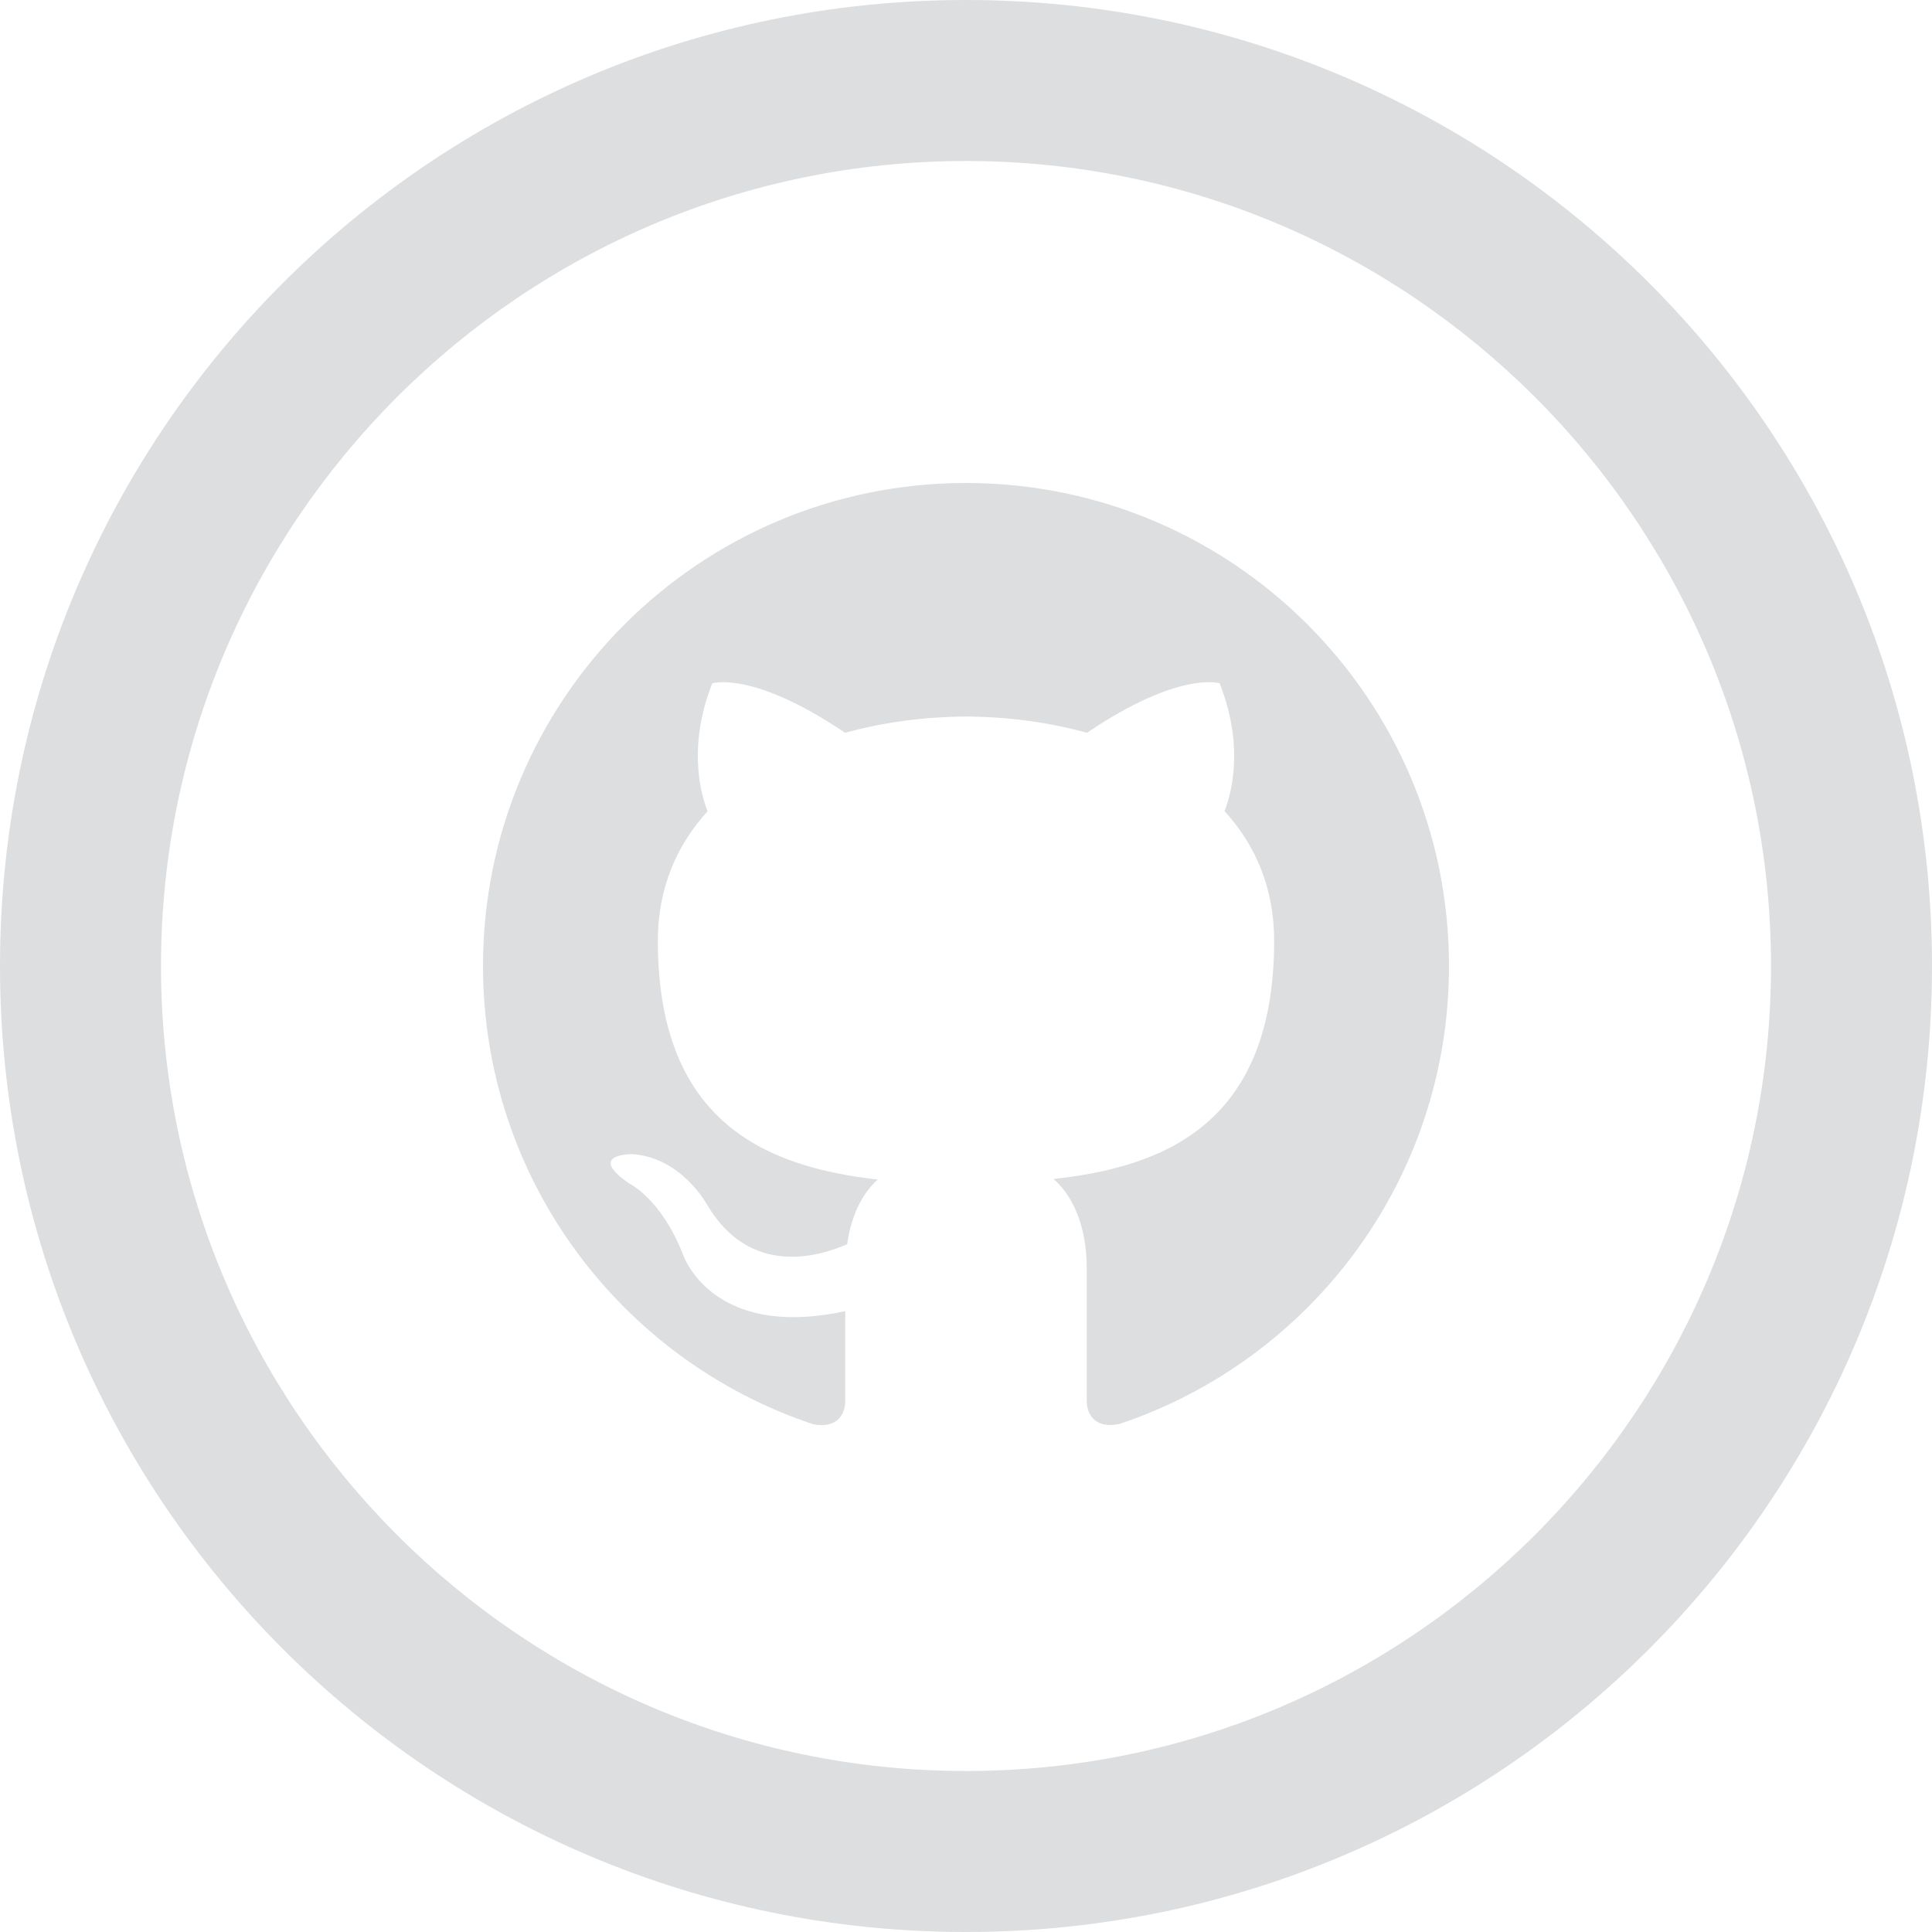 <svg width="60" height="60" viewBox="0 0 60 60" fill="none" xmlns="http://www.w3.org/2000/svg">
<g id="github_logo">
<path id="Vector" d="M30 5C43.785 5 55 16.215 55 30C55 43.785 43.785 55 30 55C16.215 55 5 43.785 5 30C5 16.215 16.215 5 30 5ZM30 0C13.432 0 0 13.432 0 30C0 46.568 13.432 60 30 60C46.568 60 60 46.568 60 30C60 13.432 46.568 0 30 0ZM30 15C21.718 15 15 21.715 15 30C15 36.627 19.297 42.25 25.26 44.233C26.01 44.373 26.25 43.907 26.25 43.51V40.718C22.078 41.625 21.207 38.95 21.207 38.95C20.527 37.218 19.543 36.755 19.543 36.755C18.183 35.822 19.645 35.843 19.645 35.843C21.152 35.947 21.945 37.39 21.945 37.39C23.282 39.682 25.453 39.02 26.31 38.638C26.445 37.667 26.832 37.008 27.262 36.633C23.93 36.252 20.43 34.965 20.43 29.22C20.43 27.582 21.015 26.245 21.975 25.195C21.82 24.812 21.305 23.285 22.12 21.22C22.12 21.22 23.38 20.817 26.245 22.758C27.442 22.425 28.725 22.26 30 22.253C31.275 22.258 32.557 22.425 33.758 22.758C36.623 20.817 37.877 21.22 37.877 21.22C38.695 23.285 38.18 24.812 38.028 25.19C38.99 26.24 39.57 27.578 39.57 29.215C39.57 34.977 36.06 36.245 32.72 36.615C33.26 37.08 33.75 37.992 33.75 39.392V43.508C33.75 43.907 33.99 44.375 34.75 44.227C40.708 42.245 45 36.625 45 30C45 21.715 38.282 15 30 15Z" fill="rgba(212, 213, 216, 0.8)"/>
</g>
</svg>
